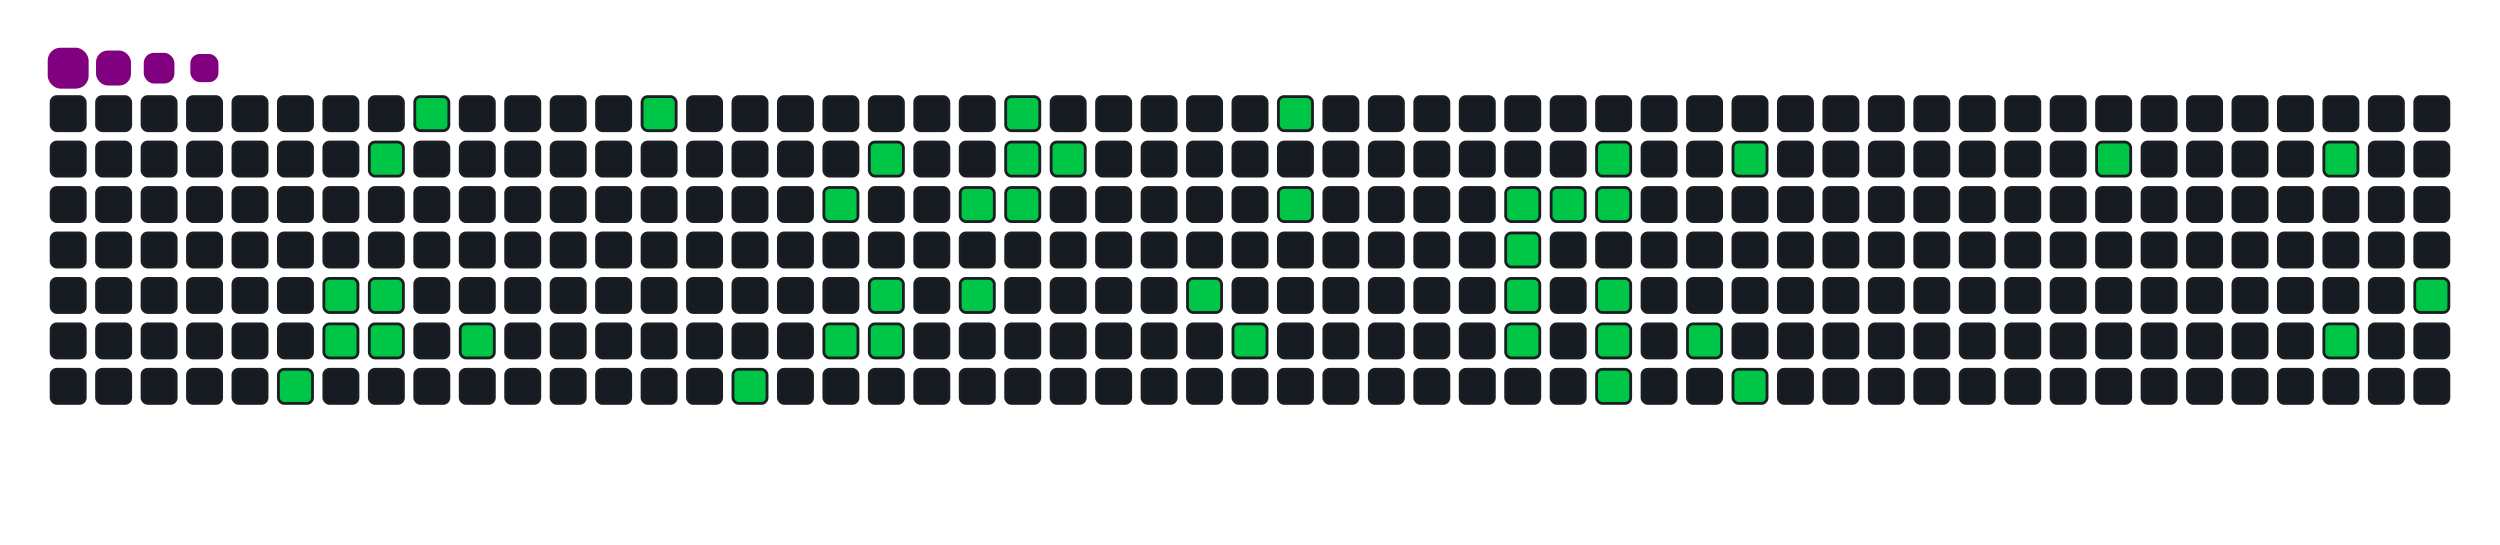 <svg viewBox="-16 -32 880 192" width="880" height="192" xmlns="http://www.w3.org/2000/svg"><desc>Generated with https://github.com/Platane/snk</desc><style>:root{--cb:#1b1f230a;--cs:purple;--ce:#161b22;--c0:#161b22;--c1:#01311f;--c2:#034525;--c3:#0f6d31;--c4:#00c647}.c{shape-rendering:geometricPrecision;fill:#161b22;stroke-width:1px;stroke:#1b1f230a;animation:none 19700ms linear infinite;width:12px;height:12px}@keyframes c0{12.17%{fill:#00c647}12.19%,100%{fill:#161b22}}.c.c0{fill:#00c647;animation-name:c0}@keyframes c1{7.6%{fill:#00c647}7.62%,100%{fill:#161b22}}.c.c1{fill:#00c647;animation-name:c1}@keyframes c2{8.11%{fill:#00c647}8.13%,100%{fill:#161b22}}.c.c2{fill:#00c647;animation-name:c2}@keyframes c3{5.57%{fill:#00c647}5.59%,100%{fill:#161b22}}.c.c3{fill:#00c647;animation-name:c3}@keyframes c4{7.1%{fill:#00c647}7.12%,100%{fill:#161b22}}.c.c4{fill:#00c647;animation-name:c4}@keyframes c5{8.62%{fill:#00c647}8.64%,100%{fill:#161b22}}.c.c5{fill:#00c647;animation-name:c5}@keyframes c6{4.56%{fill:#00c647}4.58%,100%{fill:#161b22}}.c.c6{fill:#00c647;animation-name:c6}@keyframes c7{9.63%{fill:#00c647}9.65%,100%{fill:#161b22}}.c.c7{fill:#00c647;animation-name:c7}@keyframes c8{31.46%{fill:#00c647}31.48%,100%{fill:#161b22}}.c.c8{fill:#00c647;animation-name:c8}@keyframes c9{18.26%{fill:#00c647}18.28%,100%{fill:#161b22}}.c.c9{fill:#00c647;animation-name:c9}@keyframes ca{28.42%{fill:#00c647}28.44%,100%{fill:#161b22}}.c.ca{fill:#00c647;animation-name:ca}@keyframes cb{19.79%{fill:#00c647}19.81%,100%{fill:#161b22}}.c.cb{fill:#00c647;animation-name:cb}@keyframes cc{27.4%{fill:#00c647}27.42%,100%{fill:#161b22}}.c.cc{fill:#00c647;animation-name:cc}@keyframes cd{20.8%{fill:#00c647}20.82%,100%{fill:#161b22}}.c.cd{fill:#00c647;animation-name:cd}@keyframes ce{20.29%{fill:#00c647}20.31%,100%{fill:#161b22}}.c.ce{fill:#00c647;animation-name:ce}@keyframes cf{22.83%{fill:#00c647}22.85%,100%{fill:#161b22}}.c.cf{fill:#00c647;animation-name:cf}@keyframes cg{21.82%{fill:#00c647}21.84%,100%{fill:#161b22}}.c.cg{fill:#00c647;animation-name:cg}@keyframes ch{25.37%{fill:#00c647}25.39%,100%{fill:#161b22}}.c.ch{fill:#00c647;animation-name:ch}@keyframes ci{23.85%{fill:#00c647}23.87%,100%{fill:#161b22}}.c.ci{fill:#00c647;animation-name:ci}@keyframes cj{23.34%{fill:#00c647}23.36%,100%{fill:#161b22}}.c.cj{fill:#00c647;animation-name:cj}@keyframes ck{24.36%{fill:#00c647}24.38%,100%{fill:#161b22}}.c.ck{fill:#00c647;animation-name:ck}@keyframes cl{42.63%{fill:#00c647}42.65%,100%{fill:#161b22}}.c.cl{fill:#00c647;animation-name:cl}@keyframes cm{43.64%{fill:#00c647}43.66%,100%{fill:#161b22}}.c.cm{fill:#00c647;animation-name:cm}@keyframes cn{39.58%{fill:#00c647}39.6%,100%{fill:#161b22}}.c.cn{fill:#00c647;animation-name:cn}@keyframes co{40.6%{fill:#00c647}40.62%,100%{fill:#161b22}}.c.co{fill:#00c647;animation-name:co}@keyframes cp{48.21%{fill:#00c647}48.23%,100%{fill:#161b22}}.c.cp{fill:#00c647;animation-name:cp}@keyframes cq{47.71%{fill:#00c647}47.73%,100%{fill:#161b22}}.c.cq{fill:#00c647;animation-name:cq}@keyframes cr{47.2%{fill:#00c647}47.22%,100%{fill:#161b22}}.c.cr{fill:#00c647;animation-name:cr}@keyframes cs{46.69%{fill:#00c647}46.71%,100%{fill:#161b22}}.c.cs{fill:#00c647;animation-name:cs}@keyframes ct{48.72%{fill:#00c647}48.74%,100%{fill:#161b22}}.c.ct{fill:#00c647;animation-name:ct}@keyframes cu{49.74%{fill:#00c647}49.76%,100%{fill:#161b22}}.c.cu{fill:#00c647;animation-name:cu}@keyframes cv{49.23%{fill:#00c647}49.25%,100%{fill:#161b22}}.c.cv{fill:#00c647;animation-name:cv}@keyframes cw{57.35%{fill:#00c647}57.37%,100%{fill:#161b22}}.c.cw{fill:#00c647;animation-name:cw}@keyframes cx{56.84%{fill:#00c647}56.86%,100%{fill:#161b22}}.c.cx{fill:#00c647;animation-name:cx}@keyframes cy{56.34%{fill:#00c647}56.36%,100%{fill:#161b22}}.c.cy{fill:#00c647;animation-name:cy}@keyframes cz{53.8%{fill:#00c647}53.82%,100%{fill:#161b22}}.c.cz{fill:#00c647;animation-name:cz}@keyframes c10{51.26%{fill:#00c647}51.28%,100%{fill:#161b22}}.c.c10{fill:#00c647;animation-name:c10}@keyframes c11{54.81%{fill:#00c647}54.83%,100%{fill:#161b22}}.c.c11{fill:#00c647;animation-name:c11}@keyframes c12{64.46%{fill:#00c647}64.48%,100%{fill:#161b22}}.c.c12{fill:#00c647;animation-name:c12}@keyframes c13{67%{fill:#00c647}67.02%,100%{fill:#161b22}}.c.c13{fill:#00c647;animation-name:c13}@keyframes c14{69.03%{fill:#00c647}69.05%,100%{fill:#161b22}}.c.c14{fill:#00c647;animation-name:c14}@keyframes c15{70.55%{fill:#00c647}70.57%,100%{fill:#161b22}}.c.c15{fill:#00c647;animation-name:c15}.u{transform-origin:0 0;transform:scale(0,1);animation:none linear 19700ms infinite}@keyframes u0{4.56%{transform:scale(0.000,1)}4.58%,5.57%{transform:scale(0.024,1)}5.59%,7.1%{transform:scale(0.048,1)}7.12%,7.6%{transform:scale(0.071,1)}7.62%,8.11%{transform:scale(0.095,1)}8.13%,8.62%{transform:scale(0.119,1)}8.64%,9.63%{transform:scale(0.143,1)}9.65%,12.17%{transform:scale(0.167,1)}12.19%,18.26%{transform:scale(0.190,1)}18.28%,19.79%{transform:scale(0.214,1)}19.81%,20.29%{transform:scale(0.238,1)}20.31%,20.8%{transform:scale(0.262,1)}20.82%,21.82%{transform:scale(0.286,1)}21.84%,22.83%{transform:scale(0.310,1)}22.85%,23.34%{transform:scale(0.333,1)}23.36%,23.85%{transform:scale(0.357,1)}23.87%,24.36%{transform:scale(0.381,1)}24.38%,25.37%{transform:scale(0.405,1)}25.39%,27.4%{transform:scale(0.429,1)}27.42%,28.42%{transform:scale(0.452,1)}28.44%,31.46%{transform:scale(0.476,1)}31.48%,39.58%{transform:scale(0.500,1)}39.6%,40.6%{transform:scale(0.524,1)}40.62%,42.63%{transform:scale(0.548,1)}42.65%,43.64%{transform:scale(0.571,1)}43.66%,46.69%{transform:scale(0.595,1)}46.71%,47.2%{transform:scale(0.619,1)}47.22%,47.71%{transform:scale(0.643,1)}47.73%,48.21%{transform:scale(0.667,1)}48.23%,48.72%{transform:scale(0.690,1)}48.74%,49.23%{transform:scale(0.714,1)}49.25%,49.74%{transform:scale(0.738,1)}49.76%,51.26%{transform:scale(0.762,1)}51.28%,53.8%{transform:scale(0.786,1)}53.82%,54.81%{transform:scale(0.810,1)}54.83%,56.34%{transform:scale(0.833,1)}56.36%,56.84%{transform:scale(0.857,1)}56.86%,57.35%{transform:scale(0.881,1)}57.37%,64.46%{transform:scale(0.905,1)}64.48%,67%{transform:scale(0.929,1)}67.02%,69.03%{transform:scale(0.952,1)}69.05%,70.55%{transform:scale(0.976,1)}70.57%,100%{transform:scale(1.000,1)}}.u.u0{fill:#00c647;animation-name:u0;transform-origin:0.0px 0}.s{shape-rendering:geometricPrecision;fill:purple;animation:none linear 19700ms infinite}@keyframes s0{0%,99.49%{transform:translate(0px,-16px)}0.51%{transform:translate(0px,0px)}4.57%{transform:translate(128px,0px)}5.08%{transform:translate(128px,16px)}5.58%{transform:translate(112px,16px)}7.11%,93.4%{transform:translate(112px,64px)}7.61%{transform:translate(96px,64px)}8.12%{transform:translate(96px,80px)}9.64%{transform:translate(144px,80px)}10.15%{transform:translate(144px,96px)}12.18%{transform:translate(80px,96px)}12.69%{transform:translate(80px,80px)}17.77%{transform:translate(240px,80px)}18.27%{transform:translate(240px,96px)}19.29%{transform:translate(272px,96px)}19.8%{transform:translate(272px,80px)}20.3%{transform:translate(288px,80px)}20.81%{transform:translate(288px,64px)}21.83%{transform:translate(320px,64px)}22.84%{transform:translate(320px,32px)}23.35%{transform:translate(336px,32px)}23.86%{transform:translate(336px,16px)}24.37%{transform:translate(352px,16px)}24.87%{transform:translate(352px,0px)}26.9%{transform:translate(288px,0px)}27.41%{transform:translate(288px,16px)}27.92%{transform:translate(272px,16px)}28.43%{transform:translate(272px,32px)}28.93%{transform:translate(256px,32px)}29.95%{transform:translate(256px,0px)}31.47%{transform:translate(208px,0px)}31.98%{transform:translate(208px,-16px)}39.09%{transform:translate(432px,-16px)}40.61%{transform:translate(432px,32px)}41.62%{transform:translate(400px,32px)}42.64%{transform:translate(400px,64px)}43.15%{transform:translate(416px,64px)}43.65%{transform:translate(416px,80px)}46.7%{transform:translate(512px,80px)}48.22%{transform:translate(512px,32px)}49.24%{transform:translate(544px,32px)}49.75%{transform:translate(544px,16px)}51.27%{transform:translate(592px,16px)}51.78%{transform:translate(592px,32px)}52.28%{transform:translate(576px,32px)}53.81%{transform:translate(576px,80px)}54.31%{transform:translate(592px,80px)}54.82%{transform:translate(592px,96px)}56.35%{transform:translate(544px,96px)}57.36%{transform:translate(544px,64px)}62.94%{transform:translate(720px,64px)}64.47%{transform:translate(720px,16px)}67.01%{transform:translate(800px,16px)}69.04%{transform:translate(800px,80px)}70.05%{transform:translate(832px,80px)}70.56%{transform:translate(832px,64px)}94.42%{transform:translate(112px,32px)}95.94%{transform:translate(64px,32px)}96.95%{transform:translate(64px,0px)}97.46%{transform:translate(48px,0px)}97.97%{transform:translate(48px,-16px)}}.s.s0{transform:translate(0px,-16px);animation-name:s0}@keyframes s1{0%,99.49%{transform:translate(16px,-16px)}0.51%{transform:translate(0px,-16px)}1.02%{transform:translate(0px,0px)}5.08%{transform:translate(128px,0px)}5.58%{transform:translate(128px,16px)}6.09%{transform:translate(112px,16px)}7.61%,93.91%{transform:translate(112px,64px)}8.12%{transform:translate(96px,64px)}8.63%{transform:translate(96px,80px)}10.15%{transform:translate(144px,80px)}10.66%{transform:translate(144px,96px)}12.69%{transform:translate(80px,96px)}13.2%{transform:translate(80px,80px)}18.27%{transform:translate(240px,80px)}18.78%{transform:translate(240px,96px)}19.8%{transform:translate(272px,96px)}20.3%{transform:translate(272px,80px)}20.81%{transform:translate(288px,80px)}21.32%{transform:translate(288px,64px)}22.34%{transform:translate(320px,64px)}23.35%{transform:translate(320px,32px)}23.86%{transform:translate(336px,32px)}24.37%{transform:translate(336px,16px)}24.87%{transform:translate(352px,16px)}25.38%{transform:translate(352px,0px)}27.41%{transform:translate(288px,0px)}27.92%{transform:translate(288px,16px)}28.43%{transform:translate(272px,16px)}28.93%{transform:translate(272px,32px)}29.44%{transform:translate(256px,32px)}30.46%{transform:translate(256px,0px)}31.98%{transform:translate(208px,0px)}32.49%{transform:translate(208px,-16px)}39.59%{transform:translate(432px,-16px)}41.12%{transform:translate(432px,32px)}42.13%{transform:translate(400px,32px)}43.15%{transform:translate(400px,64px)}43.65%{transform:translate(416px,64px)}44.16%{transform:translate(416px,80px)}47.21%{transform:translate(512px,80px)}48.73%{transform:translate(512px,32px)}49.75%{transform:translate(544px,32px)}50.25%{transform:translate(544px,16px)}51.78%{transform:translate(592px,16px)}52.28%{transform:translate(592px,32px)}52.79%{transform:translate(576px,32px)}54.31%{transform:translate(576px,80px)}54.82%{transform:translate(592px,80px)}55.33%{transform:translate(592px,96px)}56.85%{transform:translate(544px,96px)}57.87%{transform:translate(544px,64px)}63.45%{transform:translate(720px,64px)}64.97%{transform:translate(720px,16px)}67.51%{transform:translate(800px,16px)}69.54%{transform:translate(800px,80px)}70.56%{transform:translate(832px,80px)}71.07%{transform:translate(832px,64px)}94.92%{transform:translate(112px,32px)}96.45%{transform:translate(64px,32px)}97.46%{transform:translate(64px,0px)}97.97%{transform:translate(48px,0px)}98.48%{transform:translate(48px,-16px)}}.s.s1{transform:translate(16px,-16px);animation-name:s1}@keyframes s2{0%,99.49%{transform:translate(32px,-16px)}1.02%{transform:translate(0px,-16px)}1.52%{transform:translate(0px,0px)}5.58%{transform:translate(128px,0px)}6.09%{transform:translate(128px,16px)}6.6%{transform:translate(112px,16px)}8.12%,94.42%{transform:translate(112px,64px)}8.63%{transform:translate(96px,64px)}9.14%{transform:translate(96px,80px)}10.66%{transform:translate(144px,80px)}11.17%{transform:translate(144px,96px)}13.2%{transform:translate(80px,96px)}13.71%{transform:translate(80px,80px)}18.78%{transform:translate(240px,80px)}19.29%{transform:translate(240px,96px)}20.3%{transform:translate(272px,96px)}20.81%{transform:translate(272px,80px)}21.32%{transform:translate(288px,80px)}21.83%{transform:translate(288px,64px)}22.84%{transform:translate(320px,64px)}23.86%{transform:translate(320px,32px)}24.37%{transform:translate(336px,32px)}24.87%{transform:translate(336px,16px)}25.38%{transform:translate(352px,16px)}25.89%{transform:translate(352px,0px)}27.92%{transform:translate(288px,0px)}28.43%{transform:translate(288px,16px)}28.93%{transform:translate(272px,16px)}29.44%{transform:translate(272px,32px)}29.95%{transform:translate(256px,32px)}30.96%{transform:translate(256px,0px)}32.49%{transform:translate(208px,0px)}32.99%{transform:translate(208px,-16px)}40.1%{transform:translate(432px,-16px)}41.62%{transform:translate(432px,32px)}42.64%{transform:translate(400px,32px)}43.65%{transform:translate(400px,64px)}44.16%{transform:translate(416px,64px)}44.67%{transform:translate(416px,80px)}47.72%{transform:translate(512px,80px)}49.24%{transform:translate(512px,32px)}50.25%{transform:translate(544px,32px)}50.76%{transform:translate(544px,16px)}52.28%{transform:translate(592px,16px)}52.79%{transform:translate(592px,32px)}53.3%{transform:translate(576px,32px)}54.82%{transform:translate(576px,80px)}55.33%{transform:translate(592px,80px)}55.84%{transform:translate(592px,96px)}57.36%{transform:translate(544px,96px)}58.38%{transform:translate(544px,64px)}63.96%{transform:translate(720px,64px)}65.48%{transform:translate(720px,16px)}68.02%{transform:translate(800px,16px)}70.05%{transform:translate(800px,80px)}71.07%{transform:translate(832px,80px)}71.57%{transform:translate(832px,64px)}95.43%{transform:translate(112px,32px)}96.95%{transform:translate(64px,32px)}97.97%{transform:translate(64px,0px)}98.48%{transform:translate(48px,0px)}98.98%{transform:translate(48px,-16px)}}.s.s2{transform:translate(32px,-16px);animation-name:s2}@keyframes s3{0%,99.49%{transform:translate(48px,-16px)}1.52%{transform:translate(0px,-16px)}2.03%{transform:translate(0px,0px)}6.09%{transform:translate(128px,0px)}6.6%{transform:translate(128px,16px)}7.11%{transform:translate(112px,16px)}8.63%,94.92%{transform:translate(112px,64px)}9.14%{transform:translate(96px,64px)}9.64%{transform:translate(96px,80px)}11.17%{transform:translate(144px,80px)}11.68%{transform:translate(144px,96px)}13.71%{transform:translate(80px,96px)}14.21%{transform:translate(80px,80px)}19.29%{transform:translate(240px,80px)}19.8%{transform:translate(240px,96px)}20.81%{transform:translate(272px,96px)}21.32%{transform:translate(272px,80px)}21.83%{transform:translate(288px,80px)}22.34%{transform:translate(288px,64px)}23.35%{transform:translate(320px,64px)}24.37%{transform:translate(320px,32px)}24.87%{transform:translate(336px,32px)}25.38%{transform:translate(336px,16px)}25.89%{transform:translate(352px,16px)}26.4%{transform:translate(352px,0px)}28.43%{transform:translate(288px,0px)}28.93%{transform:translate(288px,16px)}29.44%{transform:translate(272px,16px)}29.95%{transform:translate(272px,32px)}30.46%{transform:translate(256px,32px)}31.47%{transform:translate(256px,0px)}32.99%{transform:translate(208px,0px)}33.5%{transform:translate(208px,-16px)}40.61%{transform:translate(432px,-16px)}42.13%{transform:translate(432px,32px)}43.15%{transform:translate(400px,32px)}44.16%{transform:translate(400px,64px)}44.67%{transform:translate(416px,64px)}45.18%{transform:translate(416px,80px)}48.22%{transform:translate(512px,80px)}49.75%{transform:translate(512px,32px)}50.76%{transform:translate(544px,32px)}51.27%{transform:translate(544px,16px)}52.79%{transform:translate(592px,16px)}53.3%{transform:translate(592px,32px)}53.81%{transform:translate(576px,32px)}55.33%{transform:translate(576px,80px)}55.84%{transform:translate(592px,80px)}56.35%{transform:translate(592px,96px)}57.87%{transform:translate(544px,96px)}58.88%{transform:translate(544px,64px)}64.47%{transform:translate(720px,64px)}65.99%{transform:translate(720px,16px)}68.53%{transform:translate(800px,16px)}70.56%{transform:translate(800px,80px)}71.57%{transform:translate(832px,80px)}72.08%{transform:translate(832px,64px)}95.94%{transform:translate(112px,32px)}97.46%{transform:translate(64px,32px)}98.48%{transform:translate(64px,0px)}98.98%{transform:translate(48px,0px)}}.s.s3{transform:translate(48px,-16px);animation-name:s3}</style><rect class="c" x="2" y="2" rx="2" ry="2"/><rect class="c" x="2" y="18" rx="2" ry="2"/><rect class="c" x="2" y="34" rx="2" ry="2"/><rect class="c" x="2" y="50" rx="2" ry="2"/><rect class="c" x="2" y="66" rx="2" ry="2"/><rect class="c" x="2" y="82" rx="2" ry="2"/><rect class="c" x="2" y="98" rx="2" ry="2"/><rect class="c" x="18" y="2" rx="2" ry="2"/><rect class="c" x="18" y="18" rx="2" ry="2"/><rect class="c" x="18" y="34" rx="2" ry="2"/><rect class="c" x="18" y="50" rx="2" ry="2"/><rect class="c" x="18" y="66" rx="2" ry="2"/><rect class="c" x="18" y="82" rx="2" ry="2"/><rect class="c" x="18" y="98" rx="2" ry="2"/><rect class="c" x="34" y="2" rx="2" ry="2"/><rect class="c" x="34" y="18" rx="2" ry="2"/><rect class="c" x="34" y="34" rx="2" ry="2"/><rect class="c" x="34" y="50" rx="2" ry="2"/><rect class="c" x="34" y="66" rx="2" ry="2"/><rect class="c" x="34" y="82" rx="2" ry="2"/><rect class="c" x="34" y="98" rx="2" ry="2"/><rect class="c" x="50" y="2" rx="2" ry="2"/><rect class="c" x="50" y="18" rx="2" ry="2"/><rect class="c" x="50" y="34" rx="2" ry="2"/><rect class="c" x="50" y="50" rx="2" ry="2"/><rect class="c" x="50" y="66" rx="2" ry="2"/><rect class="c" x="50" y="82" rx="2" ry="2"/><rect class="c" x="50" y="98" rx="2" ry="2"/><rect class="c" x="66" y="2" rx="2" ry="2"/><rect class="c" x="66" y="18" rx="2" ry="2"/><rect class="c" x="66" y="34" rx="2" ry="2"/><rect class="c" x="66" y="50" rx="2" ry="2"/><rect class="c" x="66" y="66" rx="2" ry="2"/><rect class="c" x="66" y="82" rx="2" ry="2"/><rect class="c" x="66" y="98" rx="2" ry="2"/><rect class="c" x="82" y="2" rx="2" ry="2"/><rect class="c" x="82" y="18" rx="2" ry="2"/><rect class="c" x="82" y="34" rx="2" ry="2"/><rect class="c" x="82" y="50" rx="2" ry="2"/><rect class="c" x="82" y="66" rx="2" ry="2"/><rect class="c" x="82" y="82" rx="2" ry="2"/><rect class="c c0" x="82" y="98" rx="2" ry="2"/><rect class="c" x="98" y="2" rx="2" ry="2"/><rect class="c" x="98" y="18" rx="2" ry="2"/><rect class="c" x="98" y="34" rx="2" ry="2"/><rect class="c" x="98" y="50" rx="2" ry="2"/><rect class="c c1" x="98" y="66" rx="2" ry="2"/><rect class="c c2" x="98" y="82" rx="2" ry="2"/><rect class="c" x="98" y="98" rx="2" ry="2"/><rect class="c" x="114" y="2" rx="2" ry="2"/><rect class="c c3" x="114" y="18" rx="2" ry="2"/><rect class="c" x="114" y="34" rx="2" ry="2"/><rect class="c" x="114" y="50" rx="2" ry="2"/><rect class="c c4" x="114" y="66" rx="2" ry="2"/><rect class="c c5" x="114" y="82" rx="2" ry="2"/><rect class="c" x="114" y="98" rx="2" ry="2"/><rect class="c c6" x="130" y="2" rx="2" ry="2"/><rect class="c" x="130" y="18" rx="2" ry="2"/><rect class="c" x="130" y="34" rx="2" ry="2"/><rect class="c" x="130" y="50" rx="2" ry="2"/><rect class="c" x="130" y="66" rx="2" ry="2"/><rect class="c" x="130" y="82" rx="2" ry="2"/><rect class="c" x="130" y="98" rx="2" ry="2"/><rect class="c" x="146" y="2" rx="2" ry="2"/><rect class="c" x="146" y="18" rx="2" ry="2"/><rect class="c" x="146" y="34" rx="2" ry="2"/><rect class="c" x="146" y="50" rx="2" ry="2"/><rect class="c" x="146" y="66" rx="2" ry="2"/><rect class="c c7" x="146" y="82" rx="2" ry="2"/><rect class="c" x="146" y="98" rx="2" ry="2"/><rect class="c" x="162" y="2" rx="2" ry="2"/><rect class="c" x="162" y="18" rx="2" ry="2"/><rect class="c" x="162" y="34" rx="2" ry="2"/><rect class="c" x="162" y="50" rx="2" ry="2"/><rect class="c" x="162" y="66" rx="2" ry="2"/><rect class="c" x="162" y="82" rx="2" ry="2"/><rect class="c" x="162" y="98" rx="2" ry="2"/><rect class="c" x="178" y="2" rx="2" ry="2"/><rect class="c" x="178" y="18" rx="2" ry="2"/><rect class="c" x="178" y="34" rx="2" ry="2"/><rect class="c" x="178" y="50" rx="2" ry="2"/><rect class="c" x="178" y="66" rx="2" ry="2"/><rect class="c" x="178" y="82" rx="2" ry="2"/><rect class="c" x="178" y="98" rx="2" ry="2"/><rect class="c" x="194" y="2" rx="2" ry="2"/><rect class="c" x="194" y="18" rx="2" ry="2"/><rect class="c" x="194" y="34" rx="2" ry="2"/><rect class="c" x="194" y="50" rx="2" ry="2"/><rect class="c" x="194" y="66" rx="2" ry="2"/><rect class="c" x="194" y="82" rx="2" ry="2"/><rect class="c" x="194" y="98" rx="2" ry="2"/><rect class="c c8" x="210" y="2" rx="2" ry="2"/><rect class="c" x="210" y="18" rx="2" ry="2"/><rect class="c" x="210" y="34" rx="2" ry="2"/><rect class="c" x="210" y="50" rx="2" ry="2"/><rect class="c" x="210" y="66" rx="2" ry="2"/><rect class="c" x="210" y="82" rx="2" ry="2"/><rect class="c" x="210" y="98" rx="2" ry="2"/><rect class="c" x="226" y="2" rx="2" ry="2"/><rect class="c" x="226" y="18" rx="2" ry="2"/><rect class="c" x="226" y="34" rx="2" ry="2"/><rect class="c" x="226" y="50" rx="2" ry="2"/><rect class="c" x="226" y="66" rx="2" ry="2"/><rect class="c" x="226" y="82" rx="2" ry="2"/><rect class="c" x="226" y="98" rx="2" ry="2"/><rect class="c" x="242" y="2" rx="2" ry="2"/><rect class="c" x="242" y="18" rx="2" ry="2"/><rect class="c" x="242" y="34" rx="2" ry="2"/><rect class="c" x="242" y="50" rx="2" ry="2"/><rect class="c" x="242" y="66" rx="2" ry="2"/><rect class="c" x="242" y="82" rx="2" ry="2"/><rect class="c c9" x="242" y="98" rx="2" ry="2"/><rect class="c" x="258" y="2" rx="2" ry="2"/><rect class="c" x="258" y="18" rx="2" ry="2"/><rect class="c" x="258" y="34" rx="2" ry="2"/><rect class="c" x="258" y="50" rx="2" ry="2"/><rect class="c" x="258" y="66" rx="2" ry="2"/><rect class="c" x="258" y="82" rx="2" ry="2"/><rect class="c" x="258" y="98" rx="2" ry="2"/><rect class="c" x="274" y="2" rx="2" ry="2"/><rect class="c" x="274" y="18" rx="2" ry="2"/><rect class="c ca" x="274" y="34" rx="2" ry="2"/><rect class="c" x="274" y="50" rx="2" ry="2"/><rect class="c" x="274" y="66" rx="2" ry="2"/><rect class="c cb" x="274" y="82" rx="2" ry="2"/><rect class="c" x="274" y="98" rx="2" ry="2"/><rect class="c" x="290" y="2" rx="2" ry="2"/><rect class="c cc" x="290" y="18" rx="2" ry="2"/><rect class="c" x="290" y="34" rx="2" ry="2"/><rect class="c" x="290" y="50" rx="2" ry="2"/><rect class="c cd" x="290" y="66" rx="2" ry="2"/><rect class="c ce" x="290" y="82" rx="2" ry="2"/><rect class="c" x="290" y="98" rx="2" ry="2"/><rect class="c" x="306" y="2" rx="2" ry="2"/><rect class="c" x="306" y="18" rx="2" ry="2"/><rect class="c" x="306" y="34" rx="2" ry="2"/><rect class="c" x="306" y="50" rx="2" ry="2"/><rect class="c" x="306" y="66" rx="2" ry="2"/><rect class="c" x="306" y="82" rx="2" ry="2"/><rect class="c" x="306" y="98" rx="2" ry="2"/><rect class="c" x="322" y="2" rx="2" ry="2"/><rect class="c" x="322" y="18" rx="2" ry="2"/><rect class="c cf" x="322" y="34" rx="2" ry="2"/><rect class="c" x="322" y="50" rx="2" ry="2"/><rect class="c cg" x="322" y="66" rx="2" ry="2"/><rect class="c" x="322" y="82" rx="2" ry="2"/><rect class="c" x="322" y="98" rx="2" ry="2"/><rect class="c ch" x="338" y="2" rx="2" ry="2"/><rect class="c ci" x="338" y="18" rx="2" ry="2"/><rect class="c cj" x="338" y="34" rx="2" ry="2"/><rect class="c" x="338" y="50" rx="2" ry="2"/><rect class="c" x="338" y="66" rx="2" ry="2"/><rect class="c" x="338" y="82" rx="2" ry="2"/><rect class="c" x="338" y="98" rx="2" ry="2"/><rect class="c" x="354" y="2" rx="2" ry="2"/><rect class="c ck" x="354" y="18" rx="2" ry="2"/><rect class="c" x="354" y="34" rx="2" ry="2"/><rect class="c" x="354" y="50" rx="2" ry="2"/><rect class="c" x="354" y="66" rx="2" ry="2"/><rect class="c" x="354" y="82" rx="2" ry="2"/><rect class="c" x="354" y="98" rx="2" ry="2"/><rect class="c" x="370" y="2" rx="2" ry="2"/><rect class="c" x="370" y="18" rx="2" ry="2"/><rect class="c" x="370" y="34" rx="2" ry="2"/><rect class="c" x="370" y="50" rx="2" ry="2"/><rect class="c" x="370" y="66" rx="2" ry="2"/><rect class="c" x="370" y="82" rx="2" ry="2"/><rect class="c" x="370" y="98" rx="2" ry="2"/><rect class="c" x="386" y="2" rx="2" ry="2"/><rect class="c" x="386" y="18" rx="2" ry="2"/><rect class="c" x="386" y="34" rx="2" ry="2"/><rect class="c" x="386" y="50" rx="2" ry="2"/><rect class="c" x="386" y="66" rx="2" ry="2"/><rect class="c" x="386" y="82" rx="2" ry="2"/><rect class="c" x="386" y="98" rx="2" ry="2"/><rect class="c" x="402" y="2" rx="2" ry="2"/><rect class="c" x="402" y="18" rx="2" ry="2"/><rect class="c" x="402" y="34" rx="2" ry="2"/><rect class="c" x="402" y="50" rx="2" ry="2"/><rect class="c cl" x="402" y="66" rx="2" ry="2"/><rect class="c" x="402" y="82" rx="2" ry="2"/><rect class="c" x="402" y="98" rx="2" ry="2"/><rect class="c" x="418" y="2" rx="2" ry="2"/><rect class="c" x="418" y="18" rx="2" ry="2"/><rect class="c" x="418" y="34" rx="2" ry="2"/><rect class="c" x="418" y="50" rx="2" ry="2"/><rect class="c" x="418" y="66" rx="2" ry="2"/><rect class="c cm" x="418" y="82" rx="2" ry="2"/><rect class="c" x="418" y="98" rx="2" ry="2"/><rect class="c cn" x="434" y="2" rx="2" ry="2"/><rect class="c" x="434" y="18" rx="2" ry="2"/><rect class="c co" x="434" y="34" rx="2" ry="2"/><rect class="c" x="434" y="50" rx="2" ry="2"/><rect class="c" x="434" y="66" rx="2" ry="2"/><rect class="c" x="434" y="82" rx="2" ry="2"/><rect class="c" x="434" y="98" rx="2" ry="2"/><rect class="c" x="450" y="2" rx="2" ry="2"/><rect class="c" x="450" y="18" rx="2" ry="2"/><rect class="c" x="450" y="34" rx="2" ry="2"/><rect class="c" x="450" y="50" rx="2" ry="2"/><rect class="c" x="450" y="66" rx="2" ry="2"/><rect class="c" x="450" y="82" rx="2" ry="2"/><rect class="c" x="450" y="98" rx="2" ry="2"/><rect class="c" x="466" y="2" rx="2" ry="2"/><rect class="c" x="466" y="18" rx="2" ry="2"/><rect class="c" x="466" y="34" rx="2" ry="2"/><rect class="c" x="466" y="50" rx="2" ry="2"/><rect class="c" x="466" y="66" rx="2" ry="2"/><rect class="c" x="466" y="82" rx="2" ry="2"/><rect class="c" x="466" y="98" rx="2" ry="2"/><rect class="c" x="482" y="2" rx="2" ry="2"/><rect class="c" x="482" y="18" rx="2" ry="2"/><rect class="c" x="482" y="34" rx="2" ry="2"/><rect class="c" x="482" y="50" rx="2" ry="2"/><rect class="c" x="482" y="66" rx="2" ry="2"/><rect class="c" x="482" y="82" rx="2" ry="2"/><rect class="c" x="482" y="98" rx="2" ry="2"/><rect class="c" x="498" y="2" rx="2" ry="2"/><rect class="c" x="498" y="18" rx="2" ry="2"/><rect class="c" x="498" y="34" rx="2" ry="2"/><rect class="c" x="498" y="50" rx="2" ry="2"/><rect class="c" x="498" y="66" rx="2" ry="2"/><rect class="c" x="498" y="82" rx="2" ry="2"/><rect class="c" x="498" y="98" rx="2" ry="2"/><rect class="c" x="514" y="2" rx="2" ry="2"/><rect class="c" x="514" y="18" rx="2" ry="2"/><rect class="c cp" x="514" y="34" rx="2" ry="2"/><rect class="c cq" x="514" y="50" rx="2" ry="2"/><rect class="c cr" x="514" y="66" rx="2" ry="2"/><rect class="c cs" x="514" y="82" rx="2" ry="2"/><rect class="c" x="514" y="98" rx="2" ry="2"/><rect class="c" x="530" y="2" rx="2" ry="2"/><rect class="c" x="530" y="18" rx="2" ry="2"/><rect class="c ct" x="530" y="34" rx="2" ry="2"/><rect class="c" x="530" y="50" rx="2" ry="2"/><rect class="c" x="530" y="66" rx="2" ry="2"/><rect class="c" x="530" y="82" rx="2" ry="2"/><rect class="c" x="530" y="98" rx="2" ry="2"/><rect class="c" x="546" y="2" rx="2" ry="2"/><rect class="c cu" x="546" y="18" rx="2" ry="2"/><rect class="c cv" x="546" y="34" rx="2" ry="2"/><rect class="c" x="546" y="50" rx="2" ry="2"/><rect class="c cw" x="546" y="66" rx="2" ry="2"/><rect class="c cx" x="546" y="82" rx="2" ry="2"/><rect class="c cy" x="546" y="98" rx="2" ry="2"/><rect class="c" x="562" y="2" rx="2" ry="2"/><rect class="c" x="562" y="18" rx="2" ry="2"/><rect class="c" x="562" y="34" rx="2" ry="2"/><rect class="c" x="562" y="50" rx="2" ry="2"/><rect class="c" x="562" y="66" rx="2" ry="2"/><rect class="c" x="562" y="82" rx="2" ry="2"/><rect class="c" x="562" y="98" rx="2" ry="2"/><rect class="c" x="578" y="2" rx="2" ry="2"/><rect class="c" x="578" y="18" rx="2" ry="2"/><rect class="c" x="578" y="34" rx="2" ry="2"/><rect class="c" x="578" y="50" rx="2" ry="2"/><rect class="c" x="578" y="66" rx="2" ry="2"/><rect class="c cz" x="578" y="82" rx="2" ry="2"/><rect class="c" x="578" y="98" rx="2" ry="2"/><rect class="c" x="594" y="2" rx="2" ry="2"/><rect class="c c10" x="594" y="18" rx="2" ry="2"/><rect class="c" x="594" y="34" rx="2" ry="2"/><rect class="c" x="594" y="50" rx="2" ry="2"/><rect class="c" x="594" y="66" rx="2" ry="2"/><rect class="c" x="594" y="82" rx="2" ry="2"/><rect class="c c11" x="594" y="98" rx="2" ry="2"/><rect class="c" x="610" y="2" rx="2" ry="2"/><rect class="c" x="610" y="18" rx="2" ry="2"/><rect class="c" x="610" y="34" rx="2" ry="2"/><rect class="c" x="610" y="50" rx="2" ry="2"/><rect class="c" x="610" y="66" rx="2" ry="2"/><rect class="c" x="610" y="82" rx="2" ry="2"/><rect class="c" x="610" y="98" rx="2" ry="2"/><rect class="c" x="626" y="2" rx="2" ry="2"/><rect class="c" x="626" y="18" rx="2" ry="2"/><rect class="c" x="626" y="34" rx="2" ry="2"/><rect class="c" x="626" y="50" rx="2" ry="2"/><rect class="c" x="626" y="66" rx="2" ry="2"/><rect class="c" x="626" y="82" rx="2" ry="2"/><rect class="c" x="626" y="98" rx="2" ry="2"/><rect class="c" x="642" y="2" rx="2" ry="2"/><rect class="c" x="642" y="18" rx="2" ry="2"/><rect class="c" x="642" y="34" rx="2" ry="2"/><rect class="c" x="642" y="50" rx="2" ry="2"/><rect class="c" x="642" y="66" rx="2" ry="2"/><rect class="c" x="642" y="82" rx="2" ry="2"/><rect class="c" x="642" y="98" rx="2" ry="2"/><rect class="c" x="658" y="2" rx="2" ry="2"/><rect class="c" x="658" y="18" rx="2" ry="2"/><rect class="c" x="658" y="34" rx="2" ry="2"/><rect class="c" x="658" y="50" rx="2" ry="2"/><rect class="c" x="658" y="66" rx="2" ry="2"/><rect class="c" x="658" y="82" rx="2" ry="2"/><rect class="c" x="658" y="98" rx="2" ry="2"/><rect class="c" x="674" y="2" rx="2" ry="2"/><rect class="c" x="674" y="18" rx="2" ry="2"/><rect class="c" x="674" y="34" rx="2" ry="2"/><rect class="c" x="674" y="50" rx="2" ry="2"/><rect class="c" x="674" y="66" rx="2" ry="2"/><rect class="c" x="674" y="82" rx="2" ry="2"/><rect class="c" x="674" y="98" rx="2" ry="2"/><rect class="c" x="690" y="2" rx="2" ry="2"/><rect class="c" x="690" y="18" rx="2" ry="2"/><rect class="c" x="690" y="34" rx="2" ry="2"/><rect class="c" x="690" y="50" rx="2" ry="2"/><rect class="c" x="690" y="66" rx="2" ry="2"/><rect class="c" x="690" y="82" rx="2" ry="2"/><rect class="c" x="690" y="98" rx="2" ry="2"/><rect class="c" x="706" y="2" rx="2" ry="2"/><rect class="c" x="706" y="18" rx="2" ry="2"/><rect class="c" x="706" y="34" rx="2" ry="2"/><rect class="c" x="706" y="50" rx="2" ry="2"/><rect class="c" x="706" y="66" rx="2" ry="2"/><rect class="c" x="706" y="82" rx="2" ry="2"/><rect class="c" x="706" y="98" rx="2" ry="2"/><rect class="c" x="722" y="2" rx="2" ry="2"/><rect class="c c12" x="722" y="18" rx="2" ry="2"/><rect class="c" x="722" y="34" rx="2" ry="2"/><rect class="c" x="722" y="50" rx="2" ry="2"/><rect class="c" x="722" y="66" rx="2" ry="2"/><rect class="c" x="722" y="82" rx="2" ry="2"/><rect class="c" x="722" y="98" rx="2" ry="2"/><rect class="c" x="738" y="2" rx="2" ry="2"/><rect class="c" x="738" y="18" rx="2" ry="2"/><rect class="c" x="738" y="34" rx="2" ry="2"/><rect class="c" x="738" y="50" rx="2" ry="2"/><rect class="c" x="738" y="66" rx="2" ry="2"/><rect class="c" x="738" y="82" rx="2" ry="2"/><rect class="c" x="738" y="98" rx="2" ry="2"/><rect class="c" x="754" y="2" rx="2" ry="2"/><rect class="c" x="754" y="18" rx="2" ry="2"/><rect class="c" x="754" y="34" rx="2" ry="2"/><rect class="c" x="754" y="50" rx="2" ry="2"/><rect class="c" x="754" y="66" rx="2" ry="2"/><rect class="c" x="754" y="82" rx="2" ry="2"/><rect class="c" x="754" y="98" rx="2" ry="2"/><rect class="c" x="770" y="2" rx="2" ry="2"/><rect class="c" x="770" y="18" rx="2" ry="2"/><rect class="c" x="770" y="34" rx="2" ry="2"/><rect class="c" x="770" y="50" rx="2" ry="2"/><rect class="c" x="770" y="66" rx="2" ry="2"/><rect class="c" x="770" y="82" rx="2" ry="2"/><rect class="c" x="770" y="98" rx="2" ry="2"/><rect class="c" x="786" y="2" rx="2" ry="2"/><rect class="c" x="786" y="18" rx="2" ry="2"/><rect class="c" x="786" y="34" rx="2" ry="2"/><rect class="c" x="786" y="50" rx="2" ry="2"/><rect class="c" x="786" y="66" rx="2" ry="2"/><rect class="c" x="786" y="82" rx="2" ry="2"/><rect class="c" x="786" y="98" rx="2" ry="2"/><rect class="c" x="802" y="2" rx="2" ry="2"/><rect class="c c13" x="802" y="18" rx="2" ry="2"/><rect class="c" x="802" y="34" rx="2" ry="2"/><rect class="c" x="802" y="50" rx="2" ry="2"/><rect class="c" x="802" y="66" rx="2" ry="2"/><rect class="c c14" x="802" y="82" rx="2" ry="2"/><rect class="c" x="802" y="98" rx="2" ry="2"/><rect class="c" x="818" y="2" rx="2" ry="2"/><rect class="c" x="818" y="18" rx="2" ry="2"/><rect class="c" x="818" y="34" rx="2" ry="2"/><rect class="c" x="818" y="50" rx="2" ry="2"/><rect class="c" x="818" y="66" rx="2" ry="2"/><rect class="c" x="818" y="82" rx="2" ry="2"/><rect class="c" x="818" y="98" rx="2" ry="2"/><rect class="c" x="834" y="2" rx="2" ry="2"/><rect class="c" x="834" y="18" rx="2" ry="2"/><rect class="c" x="834" y="34" rx="2" ry="2"/><rect class="c" x="834" y="50" rx="2" ry="2"/><rect class="c c15" x="834" y="66" rx="2" ry="2"/><rect class="c" x="834" y="82" rx="2" ry="2"/><rect class="c" x="834" y="98" rx="2" ry="2"/><rect class="u u0" height="12" width="848.6" x="0.0" y="144"/><rect class="s s0" x="0.8" y="0.8" width="14.4" height="14.4" rx="4.5" ry="4.5"/><rect class="s s1" x="1.8" y="1.8" width="12.3" height="12.3" rx="4.1" ry="4.1"/><rect class="s s2" x="2.6" y="2.6" width="10.8" height="10.8" rx="3.6" ry="3.6"/><rect class="s s3" x="3.0" y="3.0" width="9.9" height="9.9" rx="3.3" ry="3.3"/></svg>